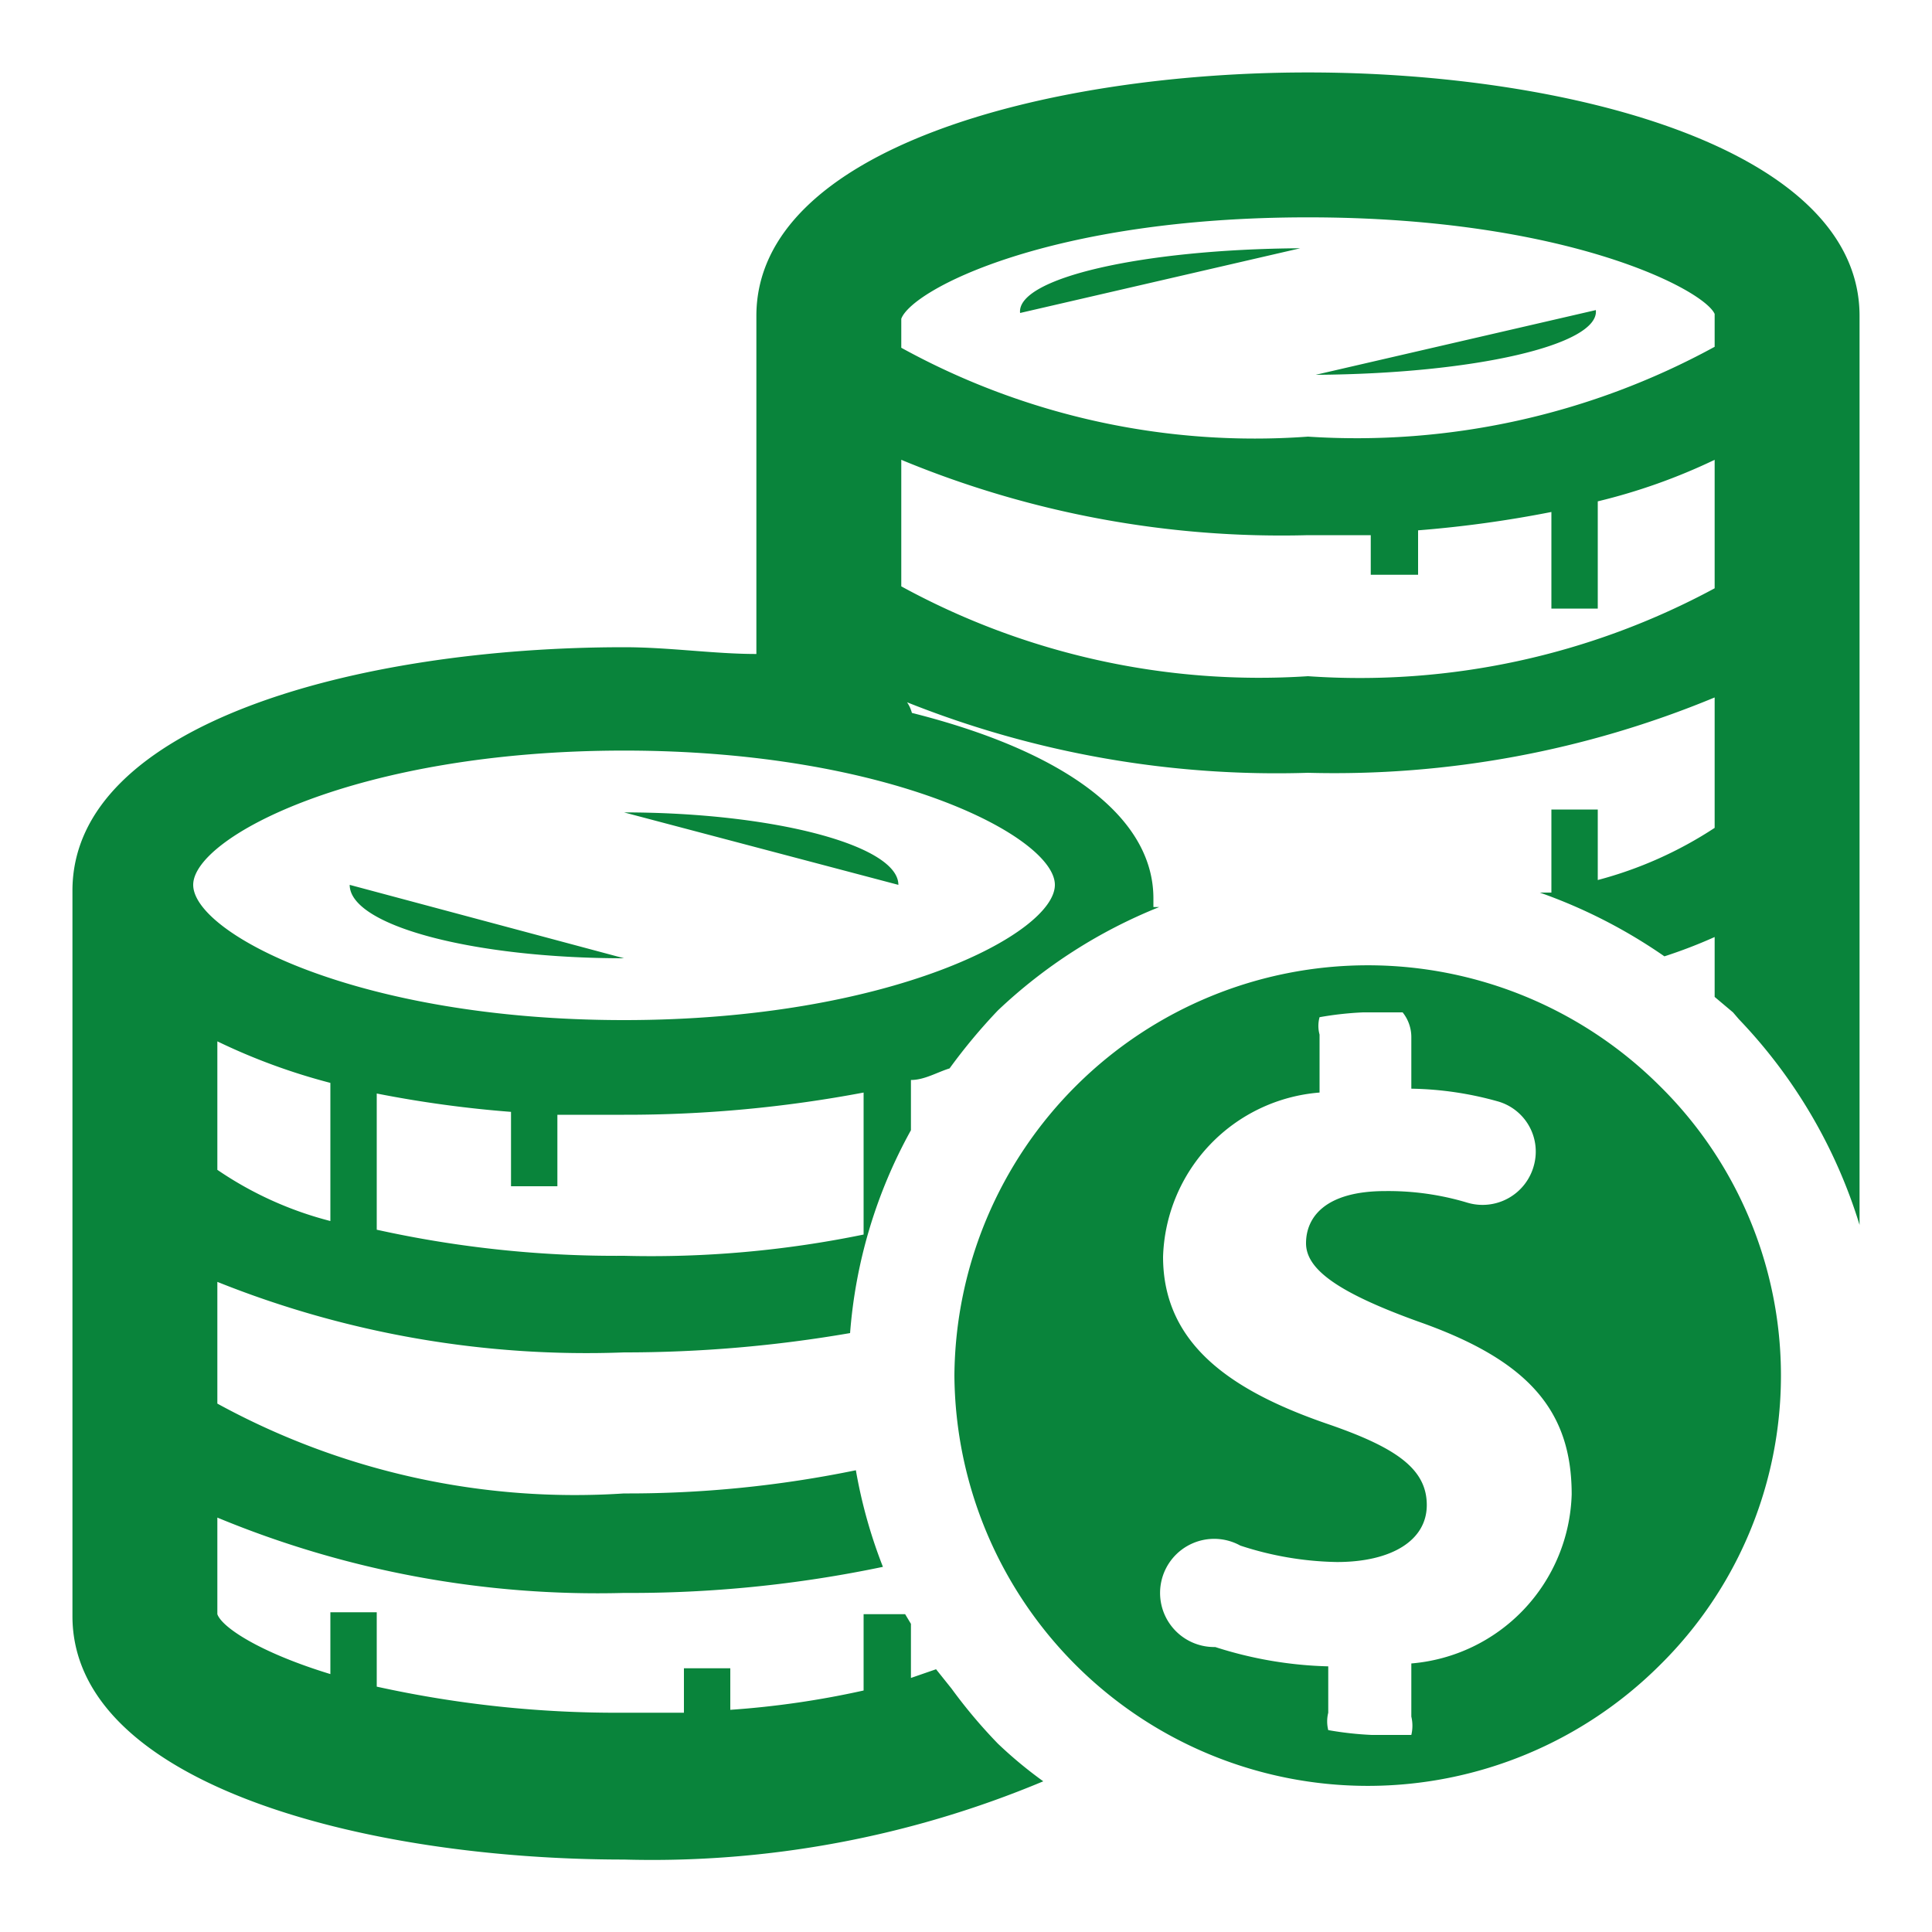 <svg xmlns="http://www.w3.org/2000/svg" viewBox="0 0 20 20"><title>ico-recaudo</title><g id="Capa_2" data-name="Capa 2"><g id="Capa_1-2" data-name="Capa 1"><path d="M10.33,18.05a5.35,5.35,0,0,1-.48-.57h0l-.16-.2-.26.09v-.56l-.06-.1H8.94v.79a9.28,9.28,0,0,1-1.38.2v-.43H7.08v.46l-.62,0a11.52,11.52,0,0,1-2.56-.27v-.77H3.42v.64c-.72-.22-1.12-.48-1.17-.62v-1a10.27,10.27,0,0,0,4.21.78,12.75,12.75,0,0,0,2.68-.27,5.16,5.16,0,0,1-.28-1,11.7,11.7,0,0,1-2.4.24,7.71,7.71,0,0,1-4.21-.93V13.54h0v-.27A10.27,10.27,0,0,0,6.46,14a13.68,13.68,0,0,0,2.34-.2,5.14,5.14,0,0,1,.63-2.1h0v-.52c.14,0,.27-.08.4-.12a5.89,5.89,0,0,1,.5-.6A5.28,5.28,0,0,1,12,9.39h-.06s0-.06,0-.09c0-.84-.91-1.52-2.5-1.92a.37.37,0,0,0-.05-.11A10.32,10.32,0,0,0,13.54,8a10.27,10.27,0,0,0,4.21-.78V8.57a4.11,4.11,0,0,1-1.21.54V8.38h-.48v.86l-.12,0a5.42,5.42,0,0,1,1.29.66,5.15,5.15,0,0,0,.52-.2v.62l.19.16.06.07h0a5.34,5.34,0,0,1,1.25,2.13V3.27c0-1.73-3-2.52-5.71-2.52s-5.71.79-5.71,2.52v3.5c-.44,0-.9-.07-1.37-.07C3.71,6.7.75,7.49.75,9.22v7.51c0,1.73,3,2.52,5.71,2.52a10.48,10.48,0,0,0,4.34-.81A4.42,4.42,0,0,1,10.33,18.05ZM8.94,12.78A10.91,10.91,0,0,1,6.46,13a11.48,11.48,0,0,1-2.56-.27V11.32a11.94,11.94,0,0,0,1.39.19v.77h.48v-.74c.23,0,.46,0,.69,0a13.22,13.22,0,0,0,2.48-.23Zm8.81-6.69A7.73,7.73,0,0,1,13.54,7a7.73,7.73,0,0,1-4.21-.93V4.76a10.27,10.27,0,0,0,4.21.78h.65v.41h.49V5.49a12.07,12.07,0,0,0,1.38-.19v1h.48V5.19a6.11,6.11,0,0,0,1.21-.43ZM13.54,2.25c2.68,0,4.1.75,4.21,1v.34a7.73,7.73,0,0,1-4.21.93A7.59,7.59,0,0,1,9.33,3.6V3.3C9.44,3,10.86,2.25,13.54,2.25ZM2.25,10.78a6.36,6.36,0,0,0,1.17.43v1.43a3.7,3.7,0,0,1-1.17-.53Zm8.67-1.62c0,.5-1.7,1.4-4.46,1.4S2,9.66,2,9.16H2c0-.49,1.69-1.39,4.46-1.39s4.46.9,4.46,1.39Zm-1.62,0L6.46,8.41C8,8.41,9.3,8.75,9.3,9.16Zm4.32-5.28,2.9-.67C16.56,3.57,15.26,3.87,13.62,3.88Zm-.16-1.31-2.9.67C10.52,2.88,11.82,2.58,13.46,2.57ZM3.62,9.16l2.84.76C4.89,9.92,3.62,9.58,3.62,9.16Zm13.56,2.08a4.28,4.28,0,0,0-7.3,3,4.28,4.28,0,0,0,7.3,3,4.21,4.21,0,0,0,0-6Zm-2.57-.51v.54a3.5,3.5,0,0,1,.89.13.54.54,0,0,1,.38.66.55.55,0,0,1-.69.39,2.84,2.84,0,0,0-.85-.12c-.62,0-.82.27-.82.54s.33.51,1.16.81c1.14.4,1.59.92,1.59,1.79a1.81,1.81,0,0,1-1.66,1.75v.55a.41.41,0,0,1,0,.19c-.14,0-.27,0-.41,0a3.44,3.44,0,0,1-.45-.05.37.37,0,0,1,0-.18v-.48a4.14,4.14,0,0,1-1.17-.2A.56.56,0,1,1,12.84,16a3.37,3.37,0,0,0,1,.17c.56,0,.93-.22.93-.59s-.31-.59-1-.83c-1-.34-1.73-.82-1.73-1.74a1.76,1.76,0,0,1,1.62-1.7v-.6a.34.34,0,0,1,0-.18,3.44,3.44,0,0,1,.45-.05c.14,0,.27,0,.41,0A.41.41,0,0,1,14.61,10.73Z" fill="#09843B"/><rect width="20" height="20" fill="none"/></g></g></svg>
